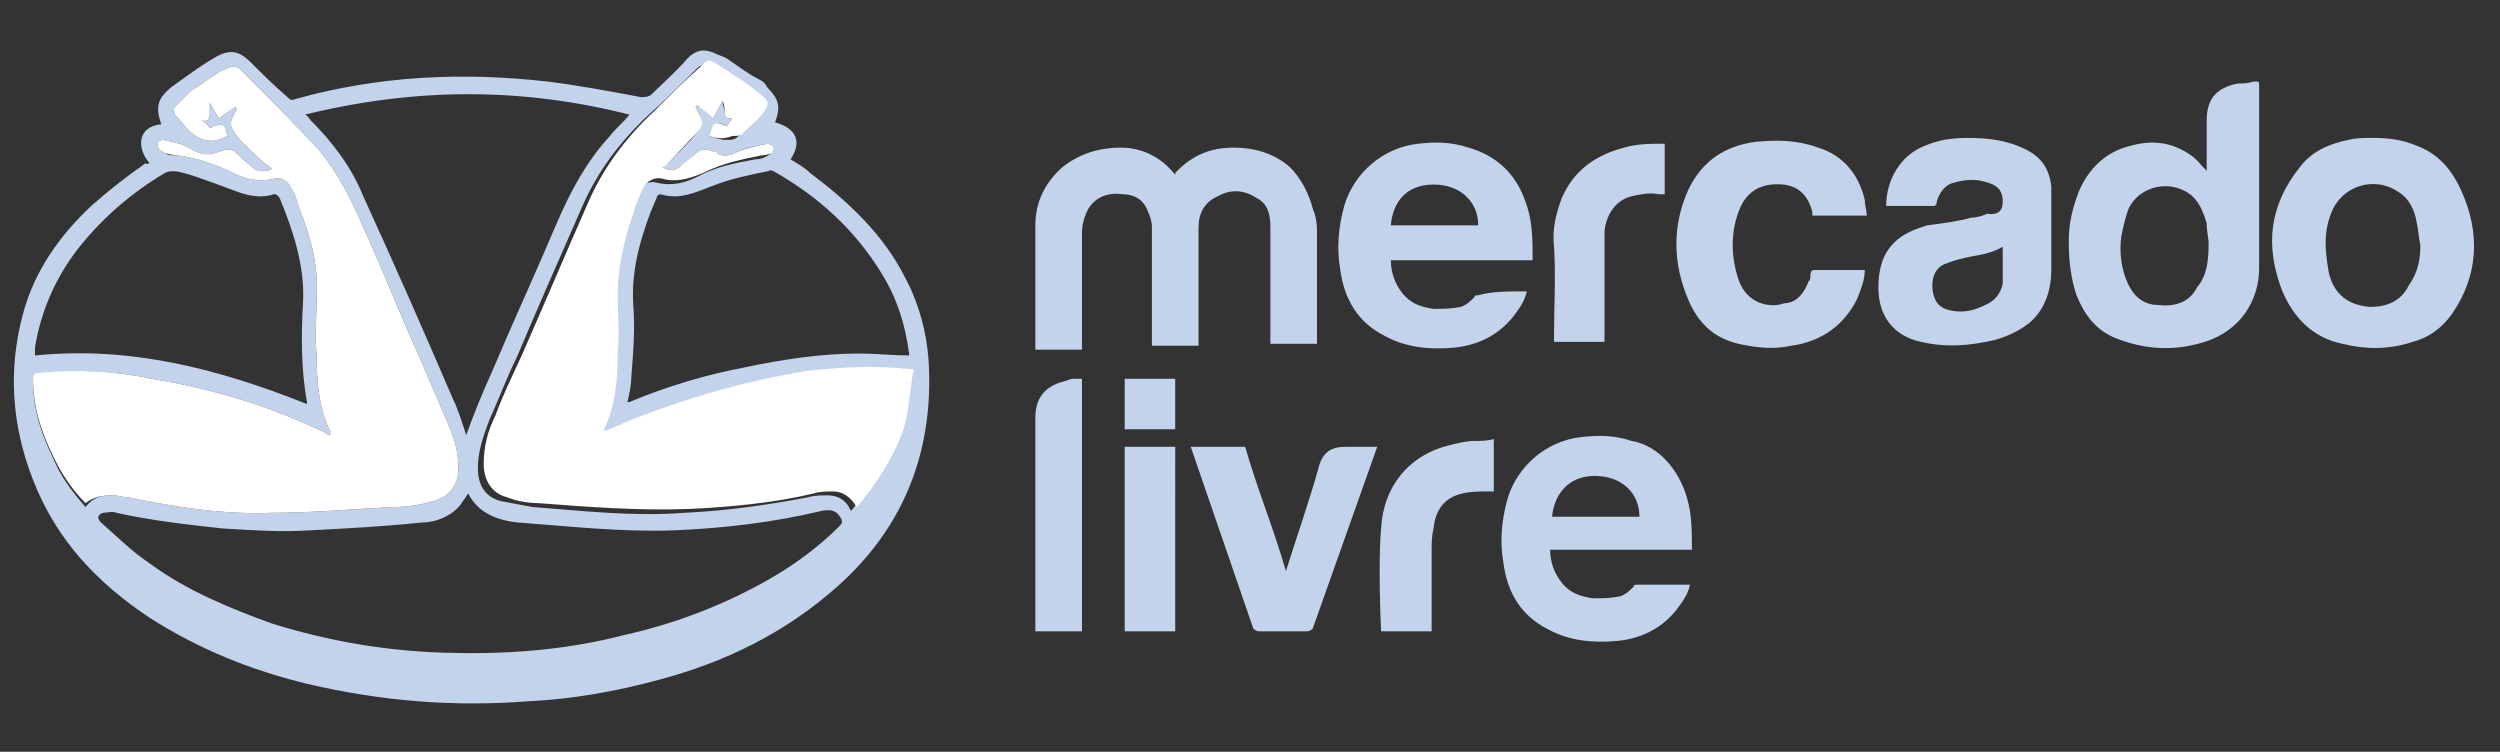 <svg version="1.1" id="Camada_1" xmlns="http://www.w3.org/2000/svg" x="0" y="0" viewBox="0 0 128.7 38.7" xml:space="preserve"><rect x="0" y="0" width="128.7" height="38.7" fill="#333333" stroke="none"/><style>.st0{fill:#c3d3eb}</style><path class="st0" d="M7.7 8.4c-.7-.8-.6-1.9.6-2-.3-.9-.2-1.3.5-1.9C9.5 4 10.3 3.4 11 3c.8-.5 1.3-.4 1.9.2.6.6 1.2 1.2 1.9 1.8.1.1.2.2.4.1 4.3-1.2 8.6-1.4 13-.9 1.6.2 3.2.5 4.8.8.2 0 .3 0 .5-.1.6-.6 1.3-1.2 1.9-1.9.4-.4.8-.5 1.3-.3.2.1.5.2.7.3.6.4 1.1.8 1.7 1.1.2.1.3.2.4.4.6.6.7 1 .4 1.8 1.1.3 1.4 1 .8 1.9.3.2.7.4 1 .7 2 1.5 3.8 3.2 4.9 5.4.7 1.3 1.1 2.8 1.2 4.2.3 4.6-1.2 8.6-4.7 11.7-2.7 2.4-5.8 3.9-9.2 4.8-2.2.6-4.5 1-6.7 1.1-3.8.3-7.6 0-11.4-.9-2.9-.7-5.6-1.8-8.1-3.4-2.7-1.8-4.8-4-6-7.1C.6 21.9.4 19 1.2 16.1c.6-2.2 1.9-4 3.5-5.5.9-.8 1.8-1.5 2.8-2.2.1.1.1 0 .2 0zM36.5 7c.3.1.6.2.9.2.2 0 .4 0 .5-.1.4-.3.8-.7 1.1-1.1.3-.4.3-.5-.1-.9-.8-.6-1.5-1.1-2.3-1.6-.4-.2-.5-.2-.8.1-.8.8-1.6 1.6-2.4 2.3-1.5 1.4-2.7 3-3.5 4.9-1.1 2.5-2.2 5-3.3 7.6-.5 1-.9 2.1-1.4 3.2-.3.8-.6 1.6-.6 2.5 0 .9.4 1.5 1.2 1.7.5.1 1.1.2 1.6.3 2.6.2 5.2.5 7.8.3 2.2-.1 4.3-.4 6.4-.8.3-.1.7-.1 1-.1.6 0 1 .3 1.2.8l.1-.1c.9-1.1 1.7-2.3 2.2-3.6.4-1 .5-2.1.6-3.2 0-.2-.1-.2-.2-.2-1.8-.3-3.5-.2-5.3.1-3 .4-5.9 1.2-8.7 2.4-.5.2-1.1.5-1.7.7v-.1c.6-1.3.7-2.6.7-4v-2.9c0-1.5.3-2.9.8-4.2.2-.4.3-.9.5-1.3s.6-.6 1-.5c.8.2 1.5 0 2.1-.3.9-.5 1.9-.7 3-.9.3 0 .5-.1.8-.3.1-.1.1-.3.1-.4 0 0-.2-.1-.3-.1-.5.1-1.1.2-1.5.4-.4.2-.7.3-1.1.1-.1 0-.1-.1-.2-.1-.4-.2-.7-.1-1 .2-.2.2-.4.5-.7.6-.3.2-.6.2-.9 0 .1-.1.2-.2.3-.2.5-.5 1-1 1.5-1.6.2-.3.3-.6.1-.9-.1-.1-.1-.3-.2-.4l.1-.1c.3.2.5.4.8.7.2-.3.3-.6.5-.9 0 .2.1.4.1.6 0 .3.2.3.4.3-.1.1-.2.3-.3.4-.5-.3-.7-.2-.9.5zM4.4 26.1c.4-.5.8-.6 1.4-.6.3 0 .5.1.8.1 2.4.5 4.9.9 7.4.8 2.1 0 4.2-.2 6.3-.3.7 0 1.3-.1 2-.3.8-.2 1.3-.8 1.3-1.7 0-.8-.2-1.5-.5-2.2-.5-1.2-1-2.3-1.5-3.5-1-2.2-1.9-4.5-2.9-6.7-.6-1.4-1.3-2.8-2.3-4-1.3-1.4-2.7-2.8-4-4.1-.2-.2-.4-.2-.7-.1-.1.1-.3.1-.4.2-.5.3-1 .7-1.5 1l-.7.7c-.2.2-.2.4-.1.5.3.3.5.6.8.9.6.5 1.2.6 1.9.2-.1-.7-.3-.7-.9-.4-.1-.2-.3-.3-.4-.4.3.1.4-.1.4-.4v-.5c.2.3.3.6.5.8.3-.3.6-.4.8-.6l.1.1c0 .1-.1.1-.1.2-.3.5-.3.7.1 1.2s.9.9 1.3 1.3c.1.1.3.2.5.4-.4.2-.7.1-.9 0-.2-.2-.5-.4-.7-.6-.4-.4-.5-.5-1.1-.3-.5.2-.9.2-1.4-.1-.5-.3-1-.4-1.5-.5-.1 0-.3.1-.3.1 0 .1 0 .3.1.4.1.1.2.1.3.2.2.1.4.1.6.1.9.1 1.8.4 2.7.8.7.4 1.5.6 2.3.4.4-.1.7.1.9.5.2.3.3.7.4 1 .6 1.5 1 3 .9 4.6 0 1-.1 2 0 3 0 1.3.1 2.7.7 3.9v.2c-.1 0-.1 0-.2-.1-2.9-1.4-5.9-2.3-9-2.8C6 19.1 4 19 2 19.3c-.2 0-.3.1-.3.3 0 1.4.4 2.7 1 3.9.4 1 1 1.8 1.7 2.6zm19.7-.7c-.1.2-.3.4-.4.6-.5.6-1.3.9-2 .9-1.9.2-3.8.3-5.7.4-1.5.1-3 0-4.6-.1-1.8-.2-3.6-.4-5.4-.8-.2-.1-.5 0-.7 0-.3.1-.3.3-.1.5.8.7 1.6 1.5 2.5 2.1 1.9 1.4 4.1 2.3 6.3 3.1 2.9.9 5.8 1.4 8.8 1.5 3.1.1 6.2-.1 9.3-.9 2.7-.6 5.3-1.6 7.7-3 1.2-.7 2.4-1.6 3.4-2.6.1-.1.2-.2.1-.4-.2-.4-.5-.5-1-.4-2.5.6-5.1.9-7.6 1-2.7.1-5.3-.2-8-.4-1.1-.1-2.1-.5-2.6-1.5zM15.7 5.9c.2.1.2.2.3.3 1.1 1.1 2.1 2.4 2.7 3.9 1.6 3.5 3.1 6.9 4.6 10.4.3.6.5 1.3.7 1.9.4-1.1.8-2.1 1.3-3.2 1.1-2.6 2.3-5.2 3.4-7.8.7-1.6 1.5-3.1 2.7-4.4.3-.4.7-.7 1-1.1-5.5-1.4-11-1.4-16.7 0zm31.1 12.4v-.1c-.2-1.5-.6-2.8-1.4-4.1-1.4-2.3-3.3-4-5.6-5.3-.1 0-.2-.1-.2 0-1 .2-2 .4-3 .8-.8.3-1.6.7-2.6.4-.1 0-.2.1-.2.2-.1.2-.2.5-.3.7-.6 1.6-1 3.1-.9 4.8.1 1.2 0 2.5-.1 3.7 0 .4-.1.9-.2 1.3h.1c1.9-.8 3.9-1.4 6-1.8 1.9-.4 3.9-.7 5.8-.7.9 0 1.8.1 2.6.1zm-31 2.5v-.1c-.3-1.7-.3-3.4-.2-5.1.1-1.9-.5-3.7-1.2-5.4-.1-.1-.1-.2-.3-.2-.6.2-1.2.1-1.8-.1-.8-.3-1.6-.6-2.5-.9-.4-.1-.9-.3-1.3-.1-1.7 1-3.2 2.3-4.4 3.8-1.2 1.5-2 3.3-2.3 5.2v.4c4.9-.5 9.5.7 14 2.5z"/><path d="M36.5 7c.2-.7.3-.8.9-.5.1-.1.2-.3.3-.4-.2 0-.4 0-.4-.3 0-.2 0-.4-.1-.6-.2.3-.3.6-.5.9-.3-.3-.6-.5-.8-.7l-.1.1c.1.1.1.3.2.4.2.3.2.6-.1.9-.5.5-1 1.1-1.5 1.6-.1.1-.2.2-.3.2.3.2.6.2.9 0 .2-.2.5-.4.7-.6.3-.3.6-.4 1-.2.1 0 .2 0 .2.1.4.2.7.1 1.1-.1.5-.2 1-.3 1.5-.4.1 0 .3.1.3.1 0 .1 0 .4-.1.4 0 0-.3.1-.5.1-1 .2-2 .4-3 .9-.7.3-1.4.5-2.1.3-.4-.1-.8.1-1 .5-.2.4-.4.9-.5 1.3-.5 1.4-.8 2.8-.8 4.2 0 1 .1 2 0 2.9 0 1.4-.1 2.7-.7 4v.1c.6-.2 1.1-.5 1.7-.7 2.8-1.1 5.7-1.9 8.7-2.4 1.8-.2 3.5-.3 5.3-.1.2 0 .3 0 .2.2-.2 1.1-.2 2.2-.6 3.2-.5 1.3-1.3 2.5-2.2 3.6l-.1.1c-.3-.5-.7-.8-1.2-.8-.3 0-.7 0-1 .1-2.1.5-4.3.7-6.4.8-2.6.1-5.2-.1-7.8-.3-.5 0-1.1-.1-1.6-.3-.8-.2-1.2-.9-1.2-1.7 0-.9.2-1.7.6-2.5.4-1.1.9-2.1 1.4-3.2 1.1-2.5 2.2-5.1 3.3-7.6.8-1.9 2-3.5 3.5-4.9.8-.8 1.6-1.6 2.4-2.3.3-.3.4-.4.8-.1.8.5 1.6 1 2.3 1.6.4.3.4.5.1.9-.3.4-.7.7-1.1 1.1-.1.1-.3.1-.5.1-.5.2-.9.1-1.2 0zM5.8 25.5c.3 0 .5.1.8.1 2.4.5 4.9.9 7.4.8 2.1 0 4.2-.2 6.3-.3.7 0 1.3-.1 2-.3.8-.2 1.3-.8 1.3-1.7 0-.8-.2-1.5-.5-2.2-.5-1.2-1-2.3-1.5-3.5-1-2.2-1.9-4.5-2.9-6.7-.6-1.4-1.3-2.8-2.3-4-1.3-1.4-2.7-2.8-4-4.1-.2-.2-.4-.2-.7-.1-.1.1-.3.1-.4.2-.5.3-1 .7-1.5 1l-.7.7c-.2.2-.2.3-.1.5.3.3.5.6.8.9.6.5 1.2.6 1.9.2-.1-.7-.3-.7-.9-.4-.1-.2-.3-.3-.4-.4.3.1.4-.1.4-.4v-.5c.2.3.3.6.5.8.3-.3.6-.4.8-.6l.1.1c0 .1-.1.1-.1.2-.3.5-.3.7.1 1.2s.9.9 1.3 1.3c.1.1.3.2.5.4-.4.2-.7.1-.9 0-.2-.2-.5-.4-.7-.6-.4-.4-.5-.5-1.1-.3-.5.2-.9.2-1.4-.1-.5-.3-1-.4-1.5-.5-.1 0-.3.1-.3.1 0 .1 0 .3.1.4.1.1.2.1.3.2.2 0 .4.1.6.1.9.1 1.8.4 2.7.8.7.4 1.5.6 2.3.4.4-.1.7.1.9.5.2.3.3.7.4 1 .6 1.5 1 3 .9 4.6 0 1-.1 2 0 3 0 1.3.1 2.7.7 3.9v.2c-.1 0-.1 0-.2-.1-2.9-1.4-5.9-2.3-9-2.8C6 19.1 4 19 2 19.2c-.2 0-.3.1-.3.3 0 1.4.4 2.7 1 3.9.4.9 1 1.8 1.7 2.5.4-.3.8-.4 1.4-.4z" fill="#fff"/><path class="st0" d="M67.8 11.9v5.8h-2.4v-.2-5.8c0-.6-.1-1.2-.7-1.5-.6-.4-1.3-.5-2-.1-.7.3-1 .9-1 1.6v6.1h-2.4v-.2-5.9c0-.3-.1-.6-.2-.8-.2-.6-.7-.9-1.3-.9-.7-.1-1.4.1-1.8.8-.2.4-.3.8-.3 1.2v6h-2.4v-.1-6.3c0-1.2.5-2.2 1.4-3 .9-.7 1.9-1 3-1s2.1.5 2.8 1.4c0-.1 0-.1.1-.2.8-.8 1.7-1.2 2.9-1.2 1.1 0 2.1.3 2.9 1 .6.6 1 1.4 1.2 2.2.1.2.2.6.2 1.1zm-9.9 10.2h2.6v-2.6h-2.6v2.6zm31.6-4.4c.9.2 1.8.3 2.7.1 1.5-.2 2.7-1 3.4-2.4.2-.5.4-1 .4-1.5h-2.5c-.2 0-.3 0-.3.3 0 .1 0 .2-.1.3-.2.5-.5 1-1.1 1.1-.2 0-.4.1-.5.1-.9.1-1.7-.4-2-1.3-.4-1.2-.4-2.4 0-3.5.3-.8.8-1.3 1.7-1.4 1.1-.1 1.8.3 2.1 1.4v.2h2.8c0-.3-.1-.5-.1-.8-.3-1.3-1.1-2.3-2.4-2.7-1.1-.4-2.1-.4-3.2-.3-1.6.2-2.8 1-3.5 2.5-.8 1.8-.8 3.7 0 5.6.5 1.2 1.3 2 2.6 2.3zm13.6-7.3c0-.4-.1-.7-.5-.9-.7-.3-1.3-.3-2-.1-.5.1-.8.6-.9 1 0 .1 0 .1-.1.2h-2.5c0-1.3.7-2.6 2-3.1.7-.3 1.4-.4 2.2-.4 1 0 2 .1 3 .6.8.4 1.2 1 1.3 1.9v4.3c0 1-.3 2-1.1 2.7-.5.4-1.1.7-1.8.9-1.3.3-2.5.4-3.8.1-1.4-.3-2.2-1.3-2.2-2.8 0-.9.2-1.7.8-2.3.5-.5 1.1-.7 1.7-.9.8-.1 1.6-.2 2.3-.4.3 0 .6-.1.8-.2.6.1.8-.2.8-.6zm0 2.3c-.5.3-1 .4-1.6.5-.5.1-.9.2-1.4.4-.5.2-.7.8-.6 1.4.1.6.4.9 1 1 .6.1 1.1 0 1.7-.3.5-.2.8-.6.9-1.1v-1.9zM80 17.4v.2h2.6v-.2-4.5-1c.1-.9.6-1.6 1.4-1.8.5-.1.9-.2 1.4-.1h.3V7.4h-.1c-.7 0-1.3 0-2 .2-1.5.4-2.6 1.2-3.2 2.6-.3.8-.5 1.6-.4 2.5.1 1.5 0 3.1 0 4.7zm-24.6 2.1c-.2 0-.3 0-.5.1-.9.2-1.6.7-1.6 1.9v11h2.4v-13h-.3zm70.8-3.3c-.5.7-1.2 1.2-2 1.4-1.2.4-2.4.4-3.6.1-1.5-.3-2.5-1.3-3.1-2.7-.9-2.3-.7-4.4.9-6.4.6-.8 1.5-1.2 2.5-1.4.4-.1.8-.1 1.3-.1.8 0 1.5.1 2.2.4 1.1.4 1.8 1.2 2.3 2.3 1 2.2.9 4.4-.5 6.4zm-1.6-3.6c-.1-.4-.1-.8-.2-1.2-.1-.6-.4-1.2-.9-1.5-1.3-.9-3-.3-3.5 1.1-.4 1-.3 2-.1 3.1.3 1.1 1 1.6 2.1 1.7.9 0 1.6-.3 2-1.1.5-.7.6-1.4.6-2.1zM75.9 22.7c-.4 0-.8.1-1.2.2-2.2.5-3.5 2.2-3.6 4.3-.1 1-.1 3.3 0 5.3h2.6v-4.1c0-.4 0-.8.1-1.2.1-1 .6-1.6 1.5-1.8.4-.1.9-.1 1.3-.1h.3v-2.7c-.3.1-.7.1-1 .1zm10.8 2.5c.4 1 .4 2 .4 3.1h-7.3c0 .6.2 1.2.6 1.7.4.5.9.7 1.6.8.5 0 .9 0 1.4-.1.3-.1.5-.3.7-.5 0-.1.1-.1.2-.1H87c-.1.5-.4.9-.7 1.3-.8 1-1.9 1.5-3.1 1.6-1.2.1-2.4 0-3.5-.6-1.4-.7-2.1-1.9-2.3-3.4-.2-1.1-.1-2.2.2-3.3.5-1.7 2-3 3.8-3.2.9-.1 1.7-.1 2.6.2 1.2.2 2.2 1.2 2.7 2.5zm-2.3 1.4c0-1.2-.9-2.1-2.3-2.1s-2.1 1-2.2 2.1h4.5zm31.9-22.2v9.4c0 1.6-.9 3.2-2.8 3.8-1.6.5-3.1.4-4.6-.2-1-.4-1.6-1.2-2-2.2-.3-.9-.4-1.8-.4-2.8 0-.9.2-1.7.5-2.5.5-1.2 1.4-2.1 2.7-2.4 1.1-.3 2.1-.2 3.1.5.3.2.5.5.8.8v-.6-2c0-1.2.6-1.7 1.6-1.9.3 0 .5 0 .8-.1h.2c.1 0 .1.1.1.2zm-2.6 8.1c0-.2-.1-.6-.1-1-.2-.7-.5-1.4-1.2-1.7-1-.5-2.3-.1-2.8.9-.2.5-.3 1-.4 1.5-.1.8 0 1.6.3 2.3.3.7.8 1.2 1.6 1.2.8.1 1.6-.1 2-.9.5-.6.6-1.3.6-2.3zM78.6 15c-.1.5-.4.9-.7 1.3-.8 1-1.9 1.5-3.1 1.6-1.2.1-2.4 0-3.5-.6-1.4-.7-2.1-1.9-2.3-3.4-.2-1.1-.1-2.2.2-3.3.5-1.7 2-3 3.8-3.2.9-.1 1.7-.1 2.6.2 1.4.4 2.4 1.3 2.9 2.7.4 1 .4 2 .4 3.1h-7.3c0 .6.2 1.2.6 1.7.4.5.9.7 1.6.8.5 0 .9 0 1.4-.1.3-.1.5-.3.7-.5 0-.1.1-.1.2-.1.7-.2 1.5-.2 2.5-.2-.1 0 0 0 0 0zm-7-3.4h4.5c0-1.2-.9-2.1-2.3-2.1s-2.1.9-2.2 2.1zM69.3 23c-.8 0-1.2.3-1.4 1-.4 1.5-1.2 3.8-1.7 5.4-.7-2.4-1.4-4-2.1-6.4h-2.8l3.2 9.3c0 .1.2.2.3.2h2.5c.1 0 .3-.1.3-.2l3.3-9.3h-1.6zm-11.4 9.5h2.6V23h-2.6v9.5z"/></svg>